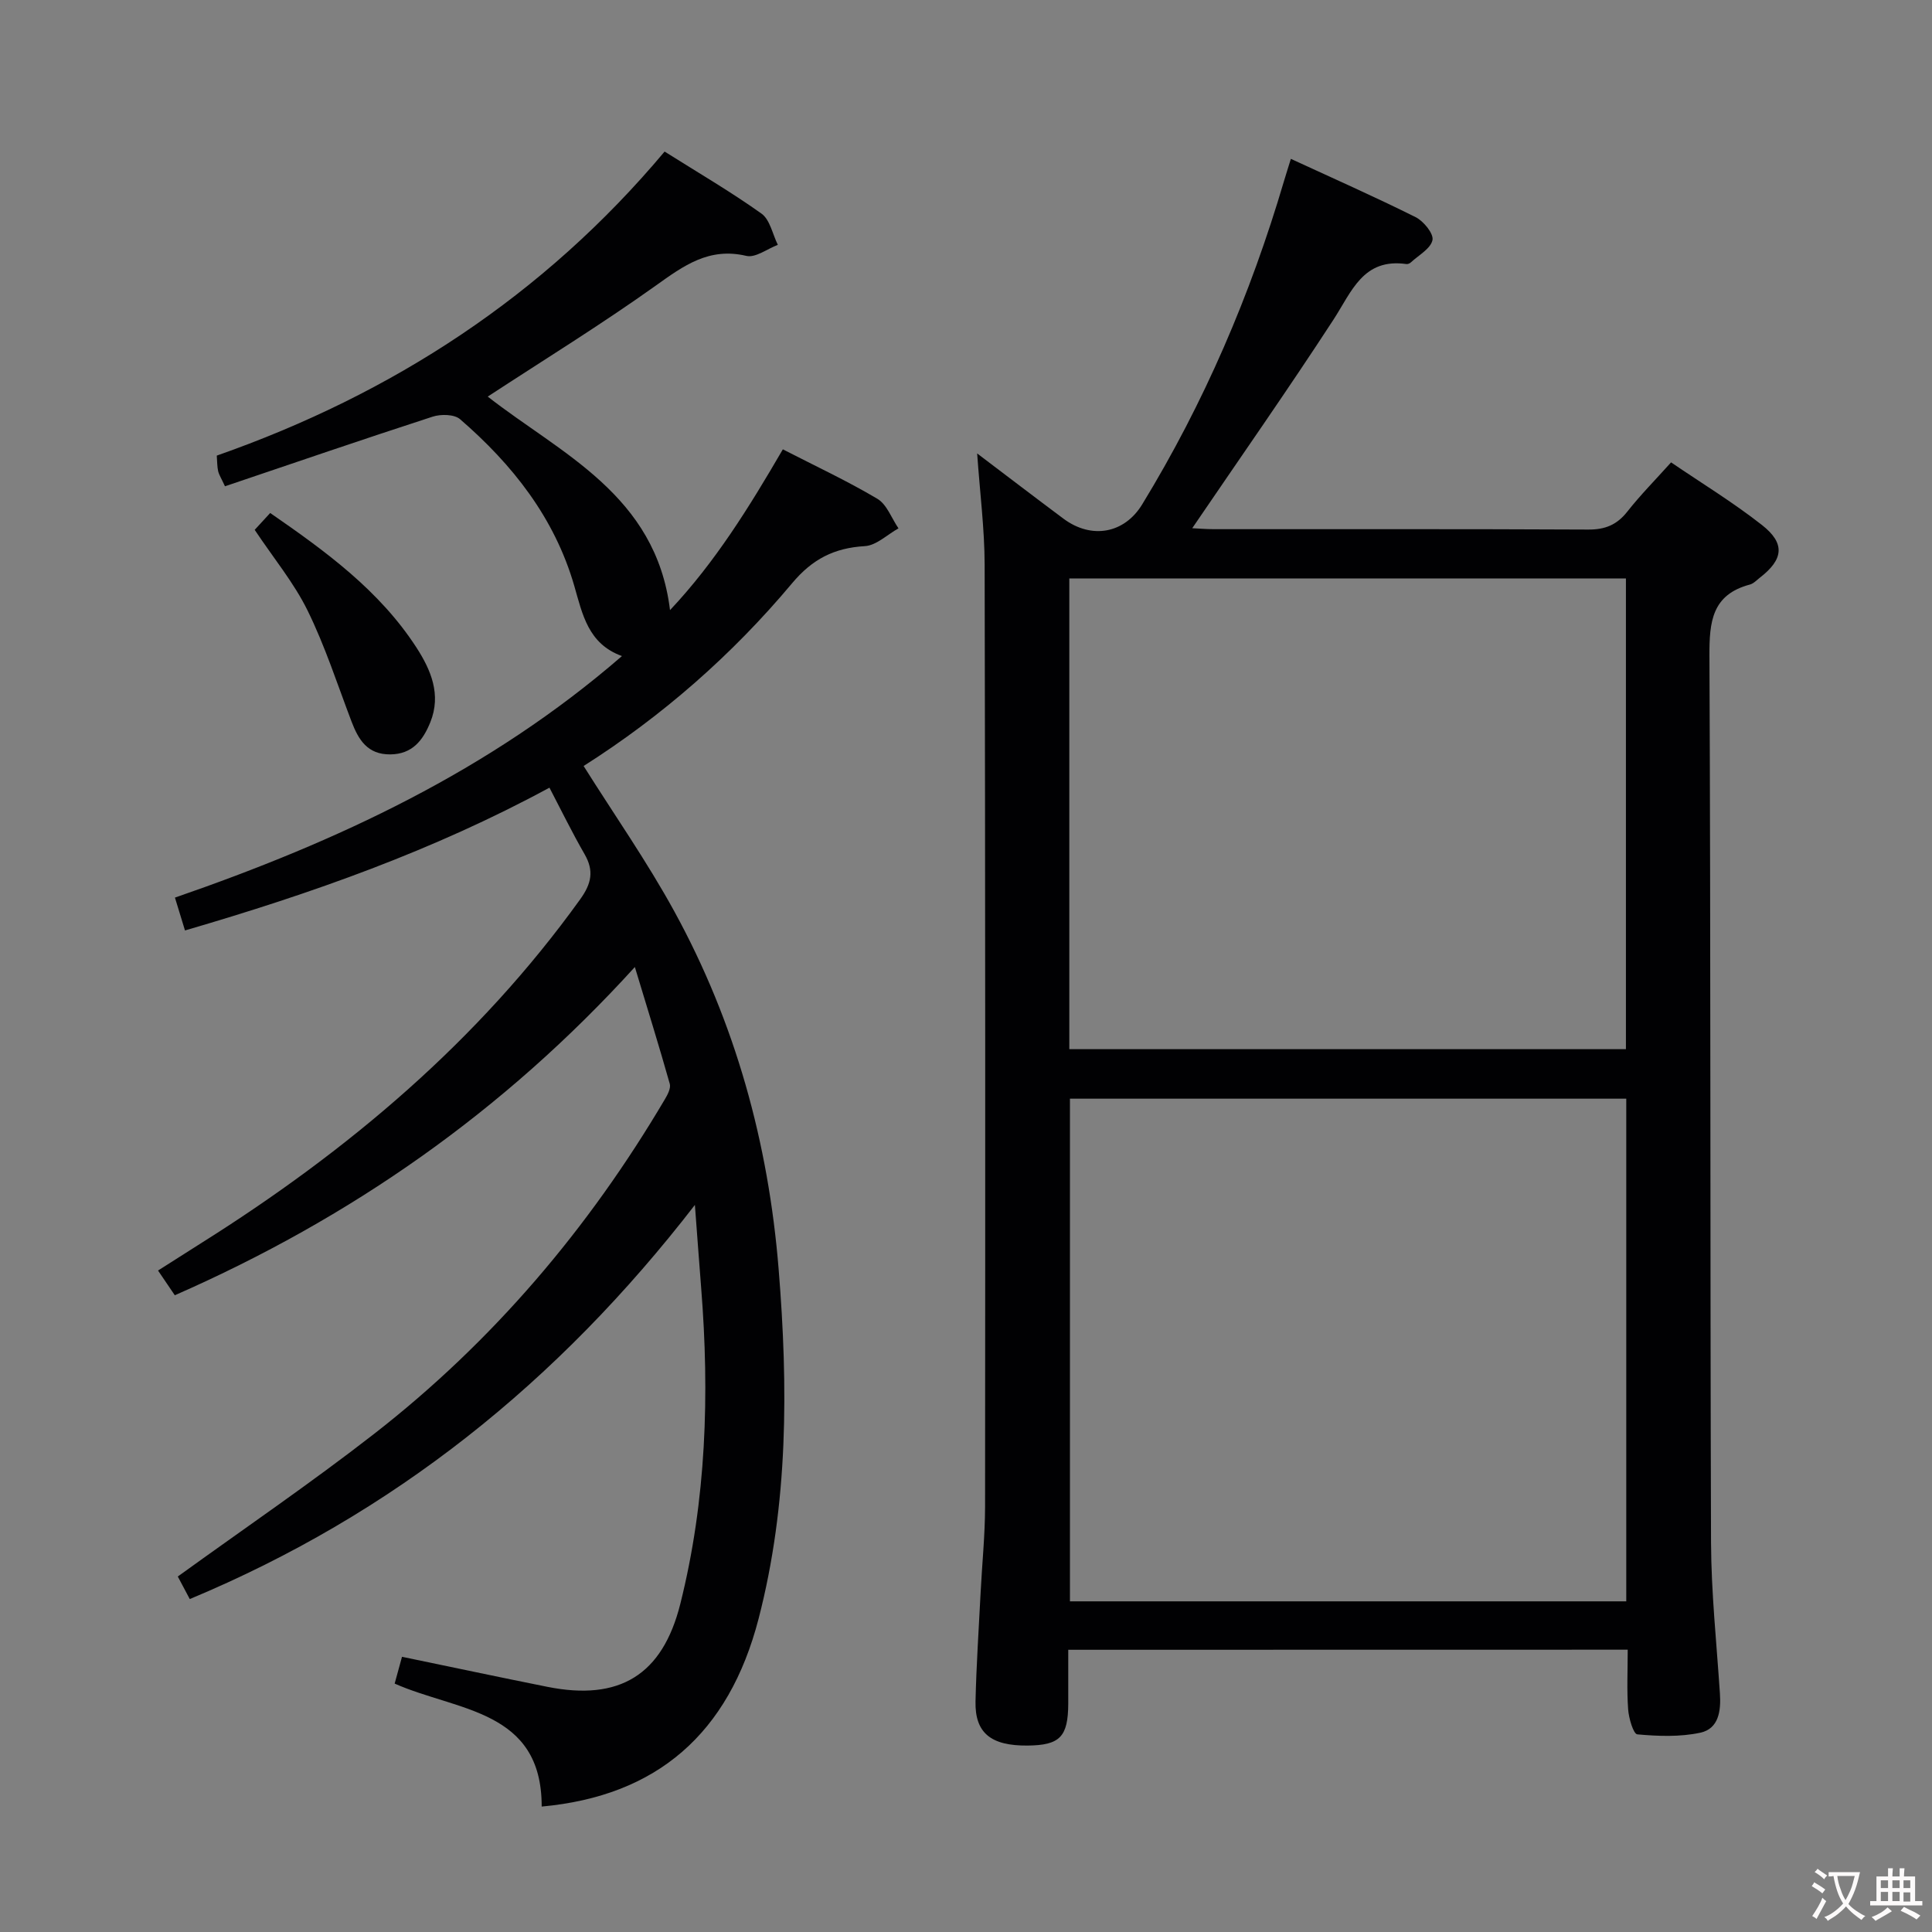 <svg enable-background="new 0 0 400 400" viewBox="0 0 400 400" xmlns="http://www.w3.org/2000/svg"><rect x="0" y="0" width="400" height="400" fill="#808080" stroke="none"/><g fill="#010103"><path d="m221.17 341.57c0 3.88.01 7.51 0 11.13-.03 6.9-1.72 8.63-8.42 8.7-7.58.07-10.92-2.6-10.78-9.13.17-7.48.67-14.96 1.05-22.43.3-5.98.92-11.96.93-17.94.05-64.99.05-129.99-.09-194.98-.02-7.45-.98-14.89-1.55-23.04 6.12 4.63 11.96 9.1 17.86 13.5 5.84 4.35 12.63 3.07 16.3-2.94 12.81-20.98 22.42-43.37 29.36-66.93.42-1.42.88-2.83 1.43-4.62 8.77 4.05 17.4 7.86 25.83 12.07 1.65.82 3.77 3.43 3.49 4.75-.38 1.78-2.87 3.12-4.48 4.62-.23.21-.63.38-.92.34-8.97-1.28-11.32 5.7-15.1 11.51-9.41 14.46-19.32 28.6-29.24 43.18 1.14.05 2.82.2 4.5.2 25.83.01 51.66-.05 77.49.08 3.51.02 5.95-.99 8.1-3.73 2.67-3.39 5.72-6.48 9.05-10.18 6.34 4.32 12.86 8.29 18.83 12.98 4.86 3.82 4.43 7.12-.46 10.9-.66.51-1.29 1.21-2.04 1.41-7.87 2.09-8.42 7.69-8.39 14.75.28 61.16.13 122.32.33 183.48.04 10.46 1.15 20.91 1.84 31.36.24 3.59-.23 7.31-4.07 8.13-4.2.9-8.71.73-13.03.34-.81-.07-1.77-3.33-1.9-5.17-.29-3.97-.09-7.98-.09-12.36-38.48.02-76.72.02-115.83.02zm115.53-10.03c0-34.82 0-69.36 0-104.07-38.51 0-76.73 0-115.18 0v104.07zm-115.31-211.77v97.45h115.24c0-32.67 0-65.04 0-97.45-38.58 0-76.8 0-115.24 0z"/><path d="m83.23 343.02c10.3 2.13 20.19 4.24 30.1 6.22 14.91 2.98 23.82-2.42 27.52-17.17 5.39-21.51 6.07-43.4 4.32-65.41-.41-5.12-.77-10.25-1.3-17.19-28.4 36.75-62.48 64.03-104.58 81.6-.97-1.84-1.95-3.67-2.48-4.67 13.79-9.97 27.53-19.33 40.63-29.52 24.58-19.13 44.42-42.52 60.24-69.33.56-.94 1.24-2.26.99-3.15-2.19-7.76-4.59-15.46-7.23-24.19-27.26 30-58.93 52.02-95.25 67.96-1.12-1.65-2.13-3.13-3.47-5.12 3.11-1.98 6.13-3.91 9.16-5.82 30.28-19.06 57.21-41.78 78.25-71.05 2.33-3.24 2.89-5.89.89-9.35-2.56-4.44-4.81-9.06-7.26-13.75-24.03 13.01-49.19 21.9-75.46 29.56-.71-2.31-1.34-4.39-2.08-6.8 33.6-11.62 65.12-26.23 92.55-50.01-7.01-2.52-8.18-8.67-9.88-14.56-4.08-14.08-12.77-25.08-23.64-34.48-1.19-1.03-3.98-1.08-5.69-.52-14.33 4.65-28.58 9.54-42.98 14.41-.76-1.65-1.23-2.35-1.41-3.12-.22-.94-.19-1.95-.29-3.23 36.4-12.77 67.68-33.1 92.72-62.95 6.95 4.38 13.71 8.32 20.05 12.84 1.77 1.26 2.3 4.27 3.39 6.47-2.18.83-4.62 2.73-6.51 2.29-7.73-1.83-12.96 2.01-18.77 6.16-11.31 8.07-23.17 15.37-34.78 22.97 15.07 11.8 34.83 20.31 37.74 44.21 9.34-9.92 16.39-21.31 23.36-33.29 6.71 3.45 13.32 6.53 19.57 10.24 1.97 1.17 2.94 4.03 4.37 6.12-2.32 1.29-4.58 3.54-6.96 3.68-6.33.37-10.87 2.67-15.06 7.68-12.45 14.87-26.97 27.56-43.17 37.84 6.41 10.19 13.16 19.83 18.78 30.1 12.63 23.05 19.49 47.93 21.6 74.09 1.97 24.31 2.02 48.55-4.16 72.39-6.17 23.76-21.04 36.68-44.9 38.86.03-20.13-17.51-19.72-30.44-25.46.51-1.92 1.02-3.75 1.52-5.55z"/><path d="m52.73 109.7c.99-1.08 1.96-2.14 3.21-3.49 11.52 7.96 22.62 16.04 30.27 27.84 3 4.64 5.2 9.75 2.88 15.49-1.51 3.73-3.72 6.62-8.31 6.65-4.72.03-6.57-3.05-8.01-6.83-2.93-7.7-5.47-15.6-9.09-22.96-2.82-5.74-7.02-10.81-10.95-16.7z"/></g><path d="m377.9 391.2c-.2.3-.4.5-.6.8-.7-.6-1.4-1-2.2-1.5.2-.3.4-.5.5-.8.6.4 1.4.8 2.3 1.5zm-1.8 6.1c-.2-.2-.5-.4-.9-.6.4-.6.8-1.2 1.2-1.9s.7-1.3.9-1.9c.3.3.5.5.8.7-.7 1.3-1.4 2.6-2 3.7zm2.2-9c-.3.3-.5.5-.6.8-.6-.6-1.3-1.1-2-1.5.3-.3.5-.5.6-.7.6.5 1.3.9 2 1.4zm.3.2v-.9h2 4.5c-.3 1.3-.6 2.5-1 3.6s-.9 2.1-1.4 3c.4.5 1 1 1.6 1.4s1.2.8 1.9 1.1c-.3.2-.5.4-.8.8-.4-.3-1-.7-1.6-1.2s-1.2-1.1-1.6-1.6c-.5.6-1.1 1.1-1.7 1.6s-1.4.9-2.1 1.4c-.1-.3-.3-.5-.7-.8.6-.2 1.2-.5 1.9-1s1.4-1.1 2-1.8c-.5-.8-.9-1.6-1.2-2.5s-.6-2-.8-3.2c-.4.1-.7.1-1 .1zm2.5 2.7c.3 1 .7 1.7 1 2.2.3-.5.6-1.1 1-2s.6-1.9.9-3h-3.2-.4c.1.9.3 1.8.7 2.8z" fill="#fcfafa"/><path d="m396.5 388.5v1.5 3.6h1.5v.9c-.4 0-1 0-1.7 0h-7.9c-.5 0-.9 0-1.2 0v-.9h1.3v-3.5c0-.7 0-1.2 0-1.6h2.4c0-.8 0-1.4 0-1.7h1c0 .3-.1.8-.1 1.7h1.5c0-.8 0-1.4 0-1.7h1c0 .3-.1.9-.1 1.7zm-8.2 9.2c-.2-.3-.5-.5-.8-.8.8-.3 1.4-.6 1.9-.9s1-.7 1.4-1.1c.3.3.6.5.9.8-1.6 1-2.8 1.6-3.4 2zm2.6-6.8v-1.6h-1.5v1.6zm0 2.7v-1.9h-1.5v1.9zm2.4-2.7v-1.6h-1.5v1.6zm0 2.7v-1.9h-1.5v1.9zm.2 2 .7-.8c.4.2.9.5 1.6.8s1.3.7 1.8 1c-.3.3-.5.5-.8.8-.4-.3-1.5-1-3.3-1.8zm2-4.7v-1.6h-1.4v1.6zm0 2.8v-1.9h-1.4v1.9z" fill="#fcfafa"/></svg>